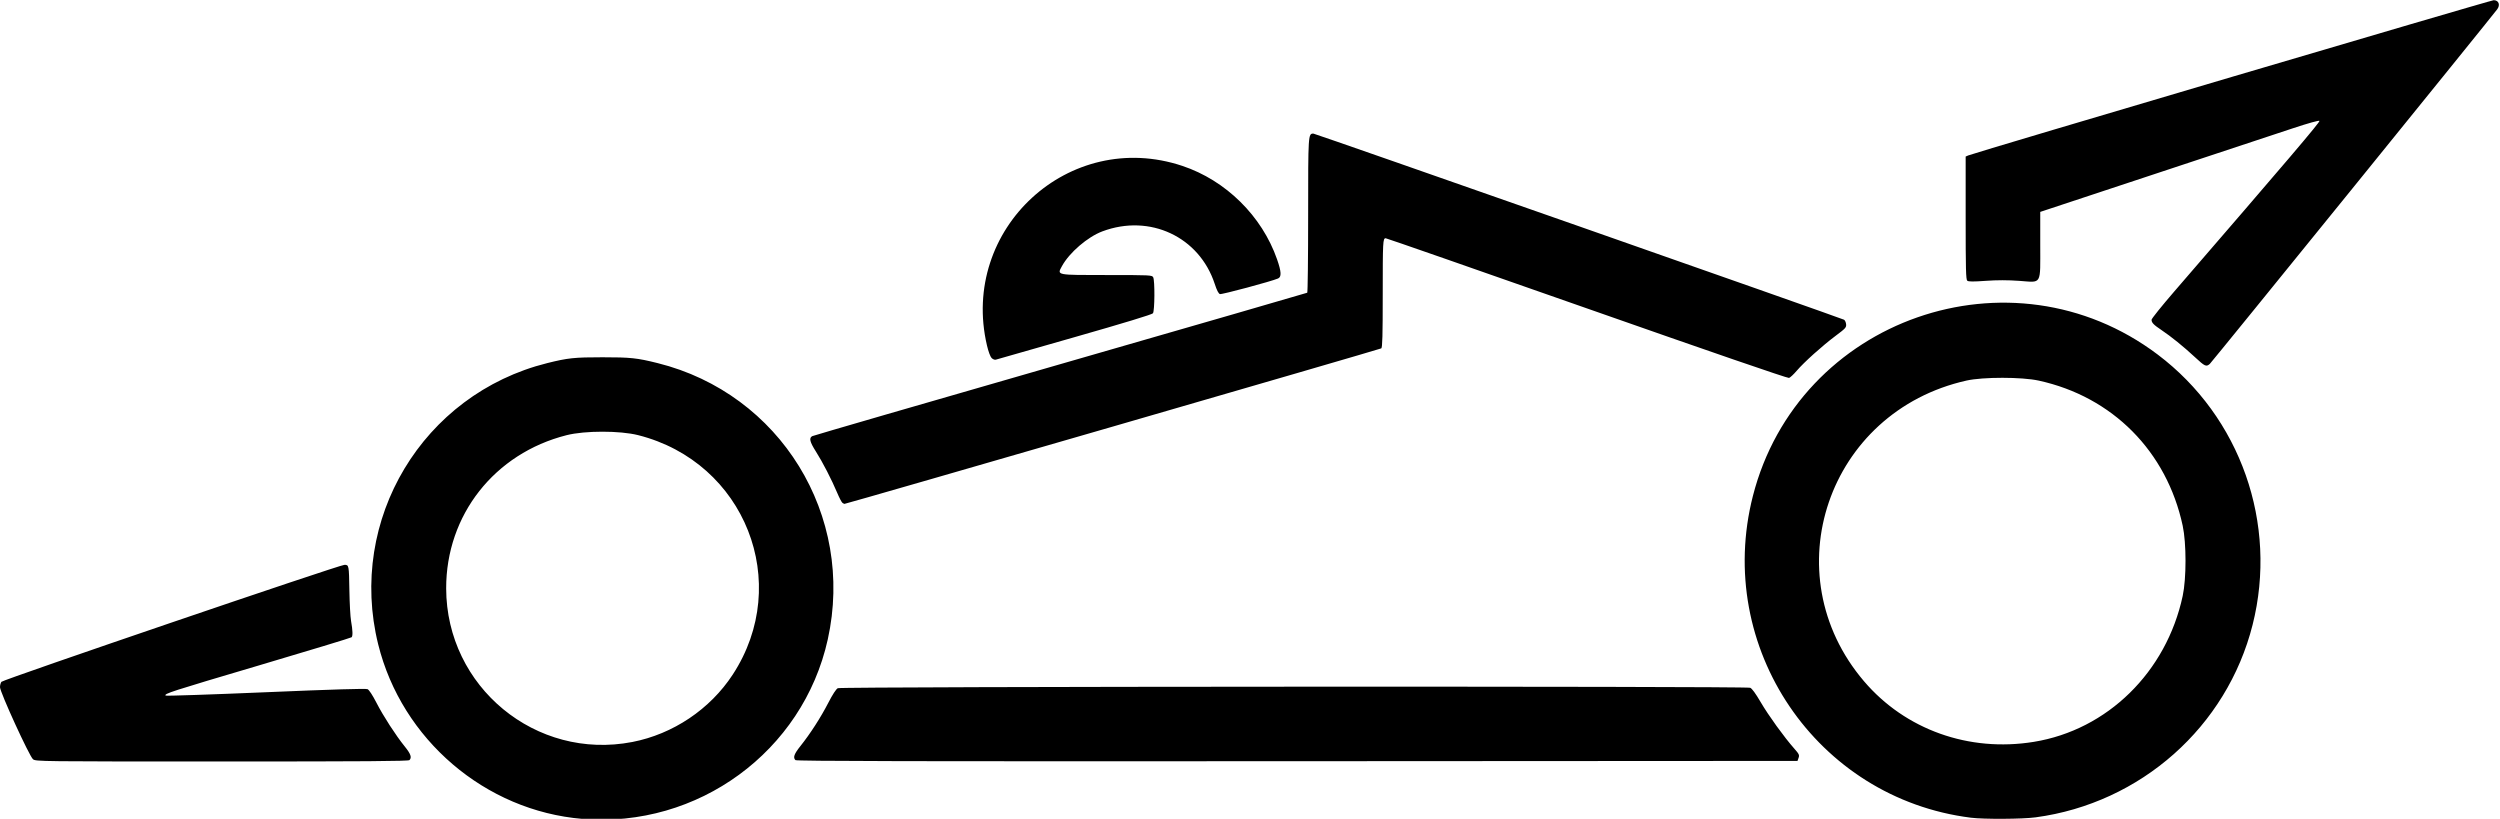 <?xml version="1.0" encoding="UTF-8" standalone="no"?>
<svg
   xmlns:dc="http://purl.org/dc/elements/1.1/"
   xmlns:cc="http://creativecommons.org/ns#"
   xmlns:rdf="http://www.w3.org/1999/02/22-rdf-syntax-ns#"
   xmlns:svg="http://www.w3.org/2000/svg"
   xmlns="http://www.w3.org/2000/svg"
   xmlns:sodipodi="http://sodipodi.sourceforge.net/DTD/sodipodi-0.dtd"
   xmlns:inkscape="http://www.inkscape.org/namespaces/inkscape"
   height="327.518"
   width="1000"
   viewBox="0 0 1000 327.518"
   id="formula-logo"
   version="1.1"
   inkscape:version="0.91 r13725"
   sodipodi:docname="formula-logo.svg">
  <defs
     id="defs7" />
  <sodipodi:namedview
     pagecolor="#ffffff"
     bordercolor="#666666"
     borderopacity="1"
     objecttolerance="10"
     gridtolerance="10"
     guidetolerance="10"
     inkscape:pageopacity="0"
     inkscape:pageshadow="2"
     inkscape:window-width="1857"
     inkscape:window-height="1056"
     id="namedview5"
     showgrid="false"
     fit-margin-top="0"
     fit-margin-left="0"
     fit-margin-right="0"
     fit-margin-bottom="0"
     inkscape:zoom="0.60247855"
     inkscape:cx="423.46235"
     inkscape:cy="80.972788"
     inkscape:window-x="63"
     inkscape:window-y="24"
     inkscape:window-maximized="1"
     inkscape:current-layer="formula-logo" />
  <g
     transform="matrix(0.459,0,0,0.46,-5.824,-93.872)"
     id="layer2">
    <path
       style="fill:#000000"
       d="M 520.274,916.145 C 435.585,909.17 362.805,847.12 342.269,764.384 315.359,655.964 381.116,546.807 489.604,519.805 c 17.967,-4.472 23.588,-5.064 48.078,-5.064 24.491,0 30.111,0.592 48.078,5.064 C 692.679,546.416 757.979,652.244 734.048,760.124 712.446,857.501 620.755,924.421 520.274,916.145 Z m 43.485,-66.871 c 35.465,-6.874 67.702,-28.456 87.435,-58.533 52.332,-79.768 10.819,-184.766 -82.344,-208.27 -15.904,-4.013 -46.43,-4.013 -62.334,0 -62.914,15.873 -105.126,69.447 -105.007,133.27 0.161,85.622 78.175,149.829 162.25,133.533 z m 1166.424,65.835 C 1595.677,898.216 1506.548,766.904 1540.273,635.318 c 39.512,-154.166 225.094,-218.903 352.666,-123.021 72.326,54.36 105.021,147.205 82.791,235.108 -22.424,88.673 -97.428,155.083 -189.047,167.388 -11.621,1.561 -45.102,1.749 -56.5,0.317 z m 54.871,-65.944 c 64.124,-10.387 115.556,-60.692 129.769,-126.924 3.277,-15.273 3.276,-45.742 0,-61 -13.897,-64.665 -61.153,-112.195 -125.489,-126.215 -14.784,-3.222 -48.557,-3.238 -62.906,-0.029 -121.012,27.055 -169.186,168.033 -89.342,261.452 36.004,42.126 91.436,61.875 147.972,52.717 z M 41.459,864.281 c -3.123,-2.457 -28.777,-58.341 -28.777,-62.688 0,-1.633 0.562,-3.721 1.25,-4.64 1.45,-1.939 294.661,-101.711 298.908,-101.711 3.938,0 3.963,0.131 4.327,22.278 0.183,11.122 0.838,23.066 1.457,26.542 1.453,8.166 1.615,13.028 0.472,14.149 -0.502,0.493 -36.913,11.529 -80.913,24.525 -77.12,22.779 -82.744,24.595 -81.135,26.204 0.402,0.402 39.672,-0.914 87.266,-2.924 59.196,-2.501 87.219,-3.342 88.702,-2.663 1.311,0.6 4.341,5.215 7.668,11.679 6.108,11.868 16.814,28.385 24.783,38.234 5.22,6.451 6.269,9.525 4.017,11.777 -0.923,0.923 -38.57,1.2 -163.365,1.2 -159.57,0 -162.205,-0.031 -164.658,-1.961 z m 664.424,0.762 c -2.27,-2.27 -1.179,-5.315 4.408,-12.301 8.531,-10.668 17.647,-24.795 24.21,-37.516 3.747,-7.262 6.799,-11.939 8.303,-12.72 2.893,-1.503 791.159,-1.869 795.104,-0.369 1.541,0.586 4.708,4.915 9.163,12.523 6.788,11.596 20.364,30.328 29.267,40.384 4.182,4.723 4.591,5.597 3.746,8 l -0.949,2.698 -436.025,0.251 c -338.305,0.195 -436.294,-0.018 -437.226,-0.95 z m 41.033,-223.636 c -0.697,-0.442 -2.772,-4.373 -4.613,-8.735 -4.889,-11.586 -12.748,-26.793 -18.547,-35.89 -5.393,-8.461 -6.21,-11.862 -3.232,-13.456 1.013,-0.542 98.305,-28.713 216.205,-62.603 117.9,-33.89 214.722,-61.839 215.159,-62.109 0.437,-0.27 0.795,-30.515 0.795,-67.21 0,-70.824 0.022,-71.163 4.575,-71.163 1.586,0 459.956,160.421 462.425,161.84 0.825,0.474 1.638,2.238 1.807,3.92 0.282,2.812 -0.443,3.615 -9,9.984 -11.533,8.583 -27.741,23.106 -34.084,30.54 -2.627,3.08 -5.622,5.867 -6.654,6.195 -1.147,0.364 -69.584,-23.139 -175.997,-60.441 -95.766,-33.57 -174.736,-61.037 -175.489,-61.037 -2.447,0 -2.583,2.577 -2.583,48.959 0,35.438 -0.283,46.021 -1.25,46.794 -0.989,0.79 -466.298,135.289 -467.841,135.232 -0.225,-0.008 -0.979,-0.377 -1.675,-0.819 z M 1925.44,514.594 c -9.914,-9.182 -20.809,-17.982 -29.135,-23.533 -6.852,-4.568 -8.622,-6.403 -8.622,-8.938 0,-0.955 8.894,-12.006 19.765,-24.559 98.4,-113.62 127.37,-147.587 126.565,-148.393 -0.551,-0.551 -9.823,2.035 -23.372,6.518 -12.352,4.087 -66.896,22.103 -121.209,40.035 l -98.75,32.604 0,28.346 c 0,36.012 1.717,33.037 -18.25,31.619 -10.23,-0.727 -19.225,-0.73 -29.351,-0.011 -10.941,0.777 -14.951,0.746 -16,-0.124 -1.167,-0.969 -1.399,-10.024 -1.399,-54.56 l 0,-53.399 2.25,-0.973 c 5.511,-2.383 455.337,-134.984 457.911,-134.984 4.34,0 5.921,4.046 3.082,7.886 -5.191,7.021 -248.69,306.807 -250.468,308.364 -3.128,2.742 -4.227,2.244 -13.018,-5.898 z m -1048.597,0.808 c -1.137,-1.137 -2.816,-5.662 -4.047,-10.909 -23.808,-101.41 71.703,-189.001 170.276,-156.158 37.908,12.631 69.372,43.603 82.525,81.236 3.78,10.817 4.006,15.321 0.836,16.672 -5.993,2.554 -48.968,14.064 -50.591,13.549 -1.264,-0.401 -2.715,-3.211 -4.555,-8.82 -13.458,-41.019 -56.617,-61.167 -97.922,-45.713 -12.902,4.827 -28.854,18.533 -35.252,30.289 -4.316,7.929 -5.537,7.693 39.727,7.693 37.311,0 38.813,0.073 39.809,1.934 1.528,2.855 1.347,29.275 -0.215,31.324 -0.805,1.056 -25.106,8.44 -68.25,20.736 -36.85,10.502 -67.764,19.323 -68.699,19.602 -0.934,0.279 -2.573,-0.367 -3.641,-1.436 z"
       id="path4819-3"
       inkscape:connector-curvature="0" />
  </g>
</svg>
